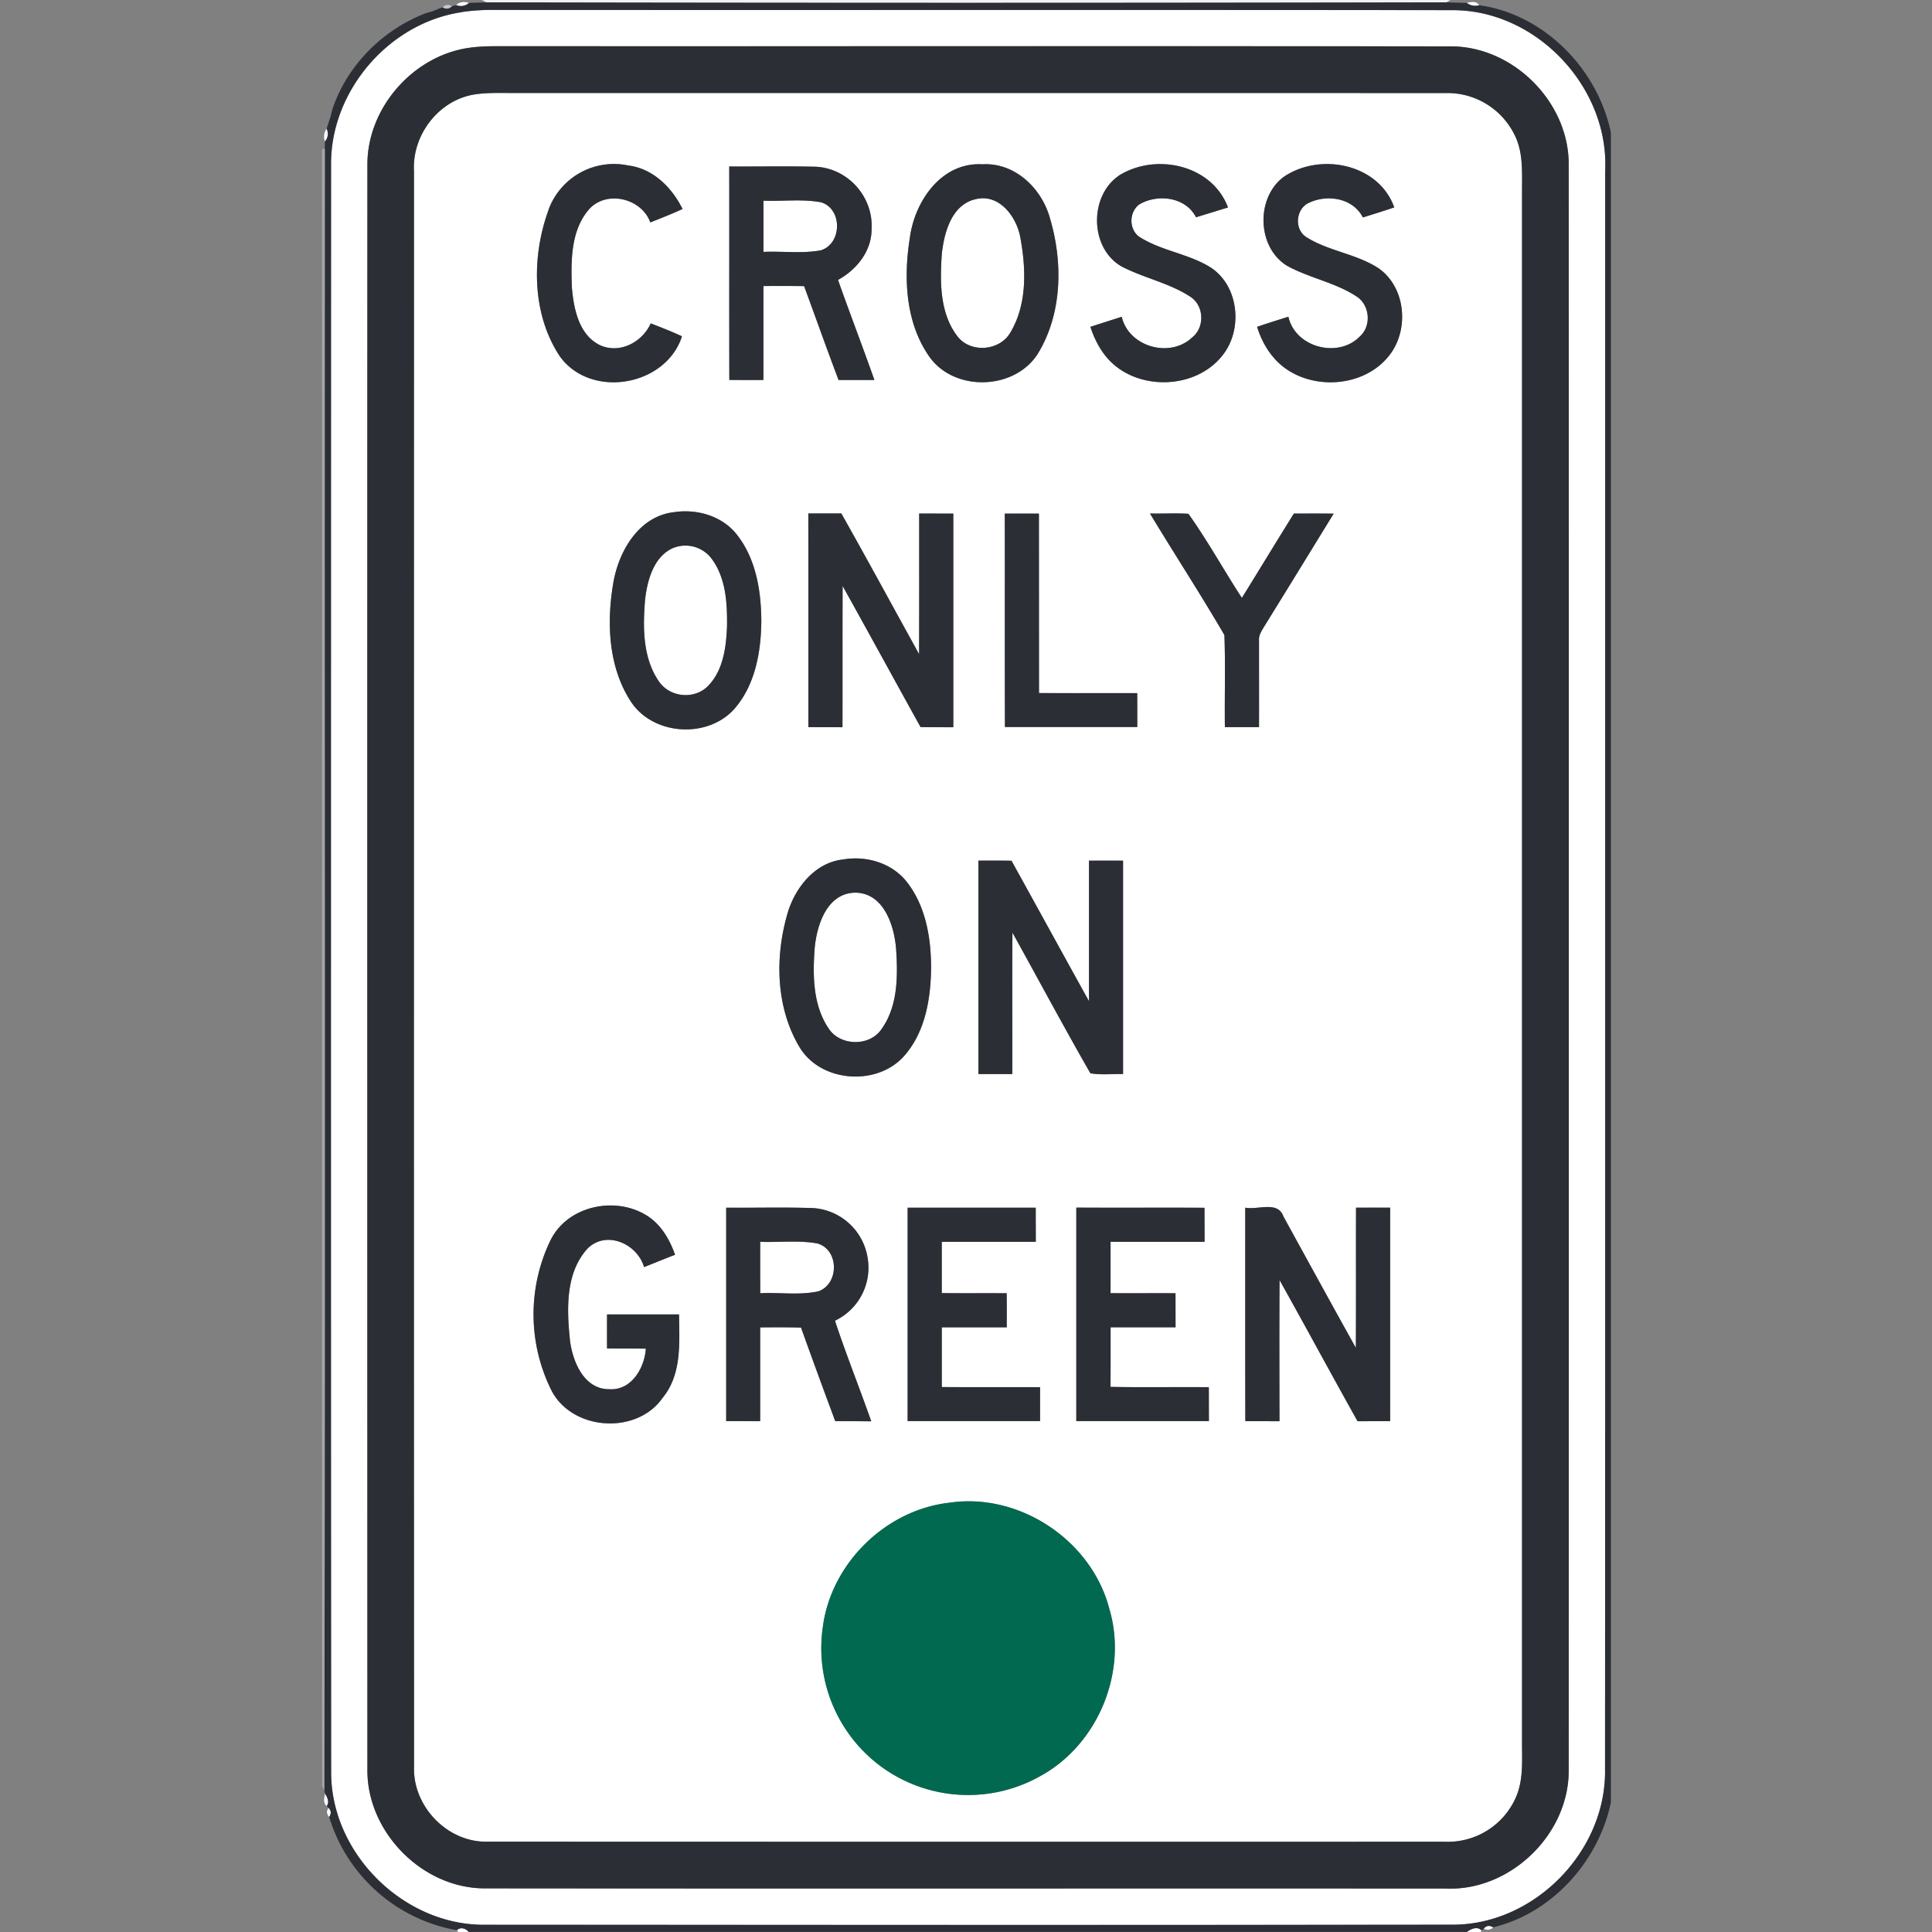 <svg xmlns="http://www.w3.org/2000/svg" width="24" height="24">
    <rect width="100%" height="100%" fill="#808080" stroke="none"/>
    <path fill="#f2f2f2" d="M5.99 0h12.026l-.05.03c-3.974.007-7.948.008-11.922 0L5.989.001z"/>
    <path fill="#fff" d="M5.667.062c.043-.041.104-.043.158-.026a.15.15 0 0 1-.158.026zM18.221.036c.05-.013.123-.026.154.029a.176.176 0 0 1-.154-.029zM5.727.152c.143-.024.288-.029.433-.028 3.965.002 7.931-.003 11.896.003 1.039.004 1.936.964 1.885 1.999-.001 6.617.003 13.235-.002 19.852.019 1.013-.869 1.927-1.883 1.932-4.01.005-8.021.002-12.032.001-1.01.008-1.913-.887-1.91-1.897-.003-6.652-.002-13.305-.001-19.957C4.1 1.141 4.822.291 5.728.153zm.1.442c-.699.099-1.27.753-1.263 1.461-.002 6.641-.001 13.283 0 19.924-.009.777.681 1.481 1.46 1.479 3.977.003 7.953 0 11.93.002.805.038 1.544-.676 1.533-1.481.002-6.641.002-13.282 0-19.924.01-.78-.686-1.48-1.466-1.479-3.931-.005-7.862 0-11.793-.002-.134 0-.268.001-.401.02z"/>
    <path fill="#fff" d="M5.862 1.179c.155-.03.313-.024.469-.024 3.874.001 7.748-.001 11.622.001a.93.93 0 0 1 .863.521c.107.213.092.457.092.688v19.269c-.001.236.02.483-.081.704a.923.923 0 0 1-.873.541c-3.965 0-7.931.001-11.896-.001-.498.013-.933-.438-.914-.933-.003-6.607-.001-13.214-.001-19.821-.023-.435.289-.859.72-.945zm.952 1.428c-.212.58-.21 1.288.137 1.815.38.538 1.318.381 1.52-.244-.127-.059-.258-.11-.388-.161-.103.232-.38.38-.624.274-.269-.126-.333-.456-.356-.724-.012-.329-.014-.706.215-.969.219-.24.651-.135.76.165.134-.053.269-.106.4-.167-.132-.266-.366-.502-.673-.54a.865.865 0 0 0-.992.551zm5.388-.566c-.507-.028-.838.457-.899.91-.081.502-.056 1.068.252 1.494.322.432 1.073.397 1.348-.069.293-.494.301-1.121.141-1.661-.101-.374-.435-.699-.842-.674zm1.695.142c-.369.253-.362.896.031 1.125.276.145.592.205.854.376.175.109.187.381.026.508-.274.261-.788.118-.875-.257l-.389.125c.046.129.1.259.19.364.346.433 1.097.431 1.443 0 .265-.318.217-.869-.139-1.101-.267-.168-.595-.203-.864-.367-.153-.083-.159-.314-.024-.416.228-.135.577-.095.706.159l.397-.122c-.2-.534-.901-.683-1.358-.394zm2.042.02c-.341.263-.324.873.052 1.1.273.15.592.205.855.376.171.105.196.371.044.503-.269.273-.8.134-.885-.247-.13.04-.261.081-.389.125.047.134.102.269.2.375.348.42 1.082.418 1.428-.003.266-.315.227-.858-.12-1.1-.271-.178-.611-.211-.886-.38-.155-.087-.148-.33-.001-.421.23-.123.566-.079.693.17.13-.04.261-.082.39-.125-.196-.548-.932-.687-1.381-.373zm-6.88-.135c.001.884-.001 1.768.001 2.652l.423.001c.002-.389-.001-.778.001-1.167.168-.001.337-.002.505.001.143.388.281.779.428 1.166h.445c-.146-.416-.305-.827-.452-1.243.23-.127.418-.357.417-.631.031-.388-.297-.762-.688-.775-.36-.009-.72-.002-1.08-.003zm-.69 4.295c-.428.051-.677.474-.747.863-.087.497-.069 1.052.214 1.487.277.427.964.468 1.295.084.253-.297.324-.704.327-1.083-.002-.374-.067-.772-.304-1.073-.182-.233-.499-.323-.784-.278zm1.673.016c.002.884 0 1.768.001 2.652l.423.001c.002-.585-.001-1.17.002-1.755.325.583.644 1.169.968 1.753.135.002.271.002.407.002V6.379l-.424-.001c0 .582.001 1.165-.001 1.747-.322-.583-.639-1.168-.966-1.748h-.409zm2.439.001c.002.884-.001 1.768.002 2.652h1.644c0-.141.001-.281-.001-.421-.407-.001-.813.001-1.22-.001l-.001-2.229a30.105 30.105 0 0 0-.425 0zm1.805-.001c.304.505.627 1 .924 1.509.014.381.001.763.006 1.144h.424c.001-.359-.001-.718 0-1.078-.005-.061.029-.112.058-.162.291-.47.58-.941.869-1.412-.165-.002-.329-.001-.494-.001-.217.348-.429.699-.646 1.048-.225-.345-.425-.709-.664-1.045-.159-.01-.318 0-.477-.004zm-3.827 4.3c-.331.044-.565.331-.665.632-.169.547-.163 1.186.133 1.689.263.453.982.502 1.316.105.251-.293.318-.696.323-1.07.002-.379-.065-.782-.307-1.086-.189-.234-.51-.324-.8-.269zm1.695.012v2.652h.421c.002-.586-.002-1.172.002-1.757.323.582.637 1.17.968 1.747.133.024.271.006.406.01v-2.651a29.822 29.822 0 0 0-.423 0v1.746c-.322-.581-.641-1.164-.963-1.745a18.77 18.77 0 0 0-.411-.001zm-5.32 4.726a2.117 2.117 0 0 0 .017 1.857c.26.502 1.059.553 1.381.09.238-.29.207-.683.203-1.035h-.894v.423c.161.001.322 0 .482.002-.017.243-.18.522-.456.504-.309 0-.448-.334-.485-.593-.041-.387-.063-.851.219-1.157.235-.228.615-.056.7.233.129-.051.256-.104.385-.153-.068-.192-.177-.38-.354-.489-.397-.245-.992-.117-1.198.319zm2.187 2.237l.422.001V16.49c.169-.001.339-.003.508.003.139.388.281.776.425 1.162.149 0 .298 0 .447.002-.146-.418-.312-.829-.451-1.25a.73.73 0 0 0 .407-.773.734.734 0 0 0-.677-.626c-.36-.013-.72-.002-1.081-.005v2.652zm2.254-2.652v2.652h1.645v-.421c-.407-.002-.814.001-1.221-.002v-.742h.807c.001-.141.001-.283-.001-.423-.269-.002-.537.001-.806-.002a67.629 67.629 0 0 1 0-.637h1.168l-.001-.424h-1.591zm2.096 2.652h1.645l-.001-.421c-.407-.004-.814.004-1.222-.004.003-.247 0-.493.002-.74h.807l-.001-.423c-.269-.002-.538.001-.807-.001v-.638h1.168l-.001-.423c-.53-.003-1.061.001-1.592-.002v2.653zm2.098-2.652c0 .884-.001 1.768.001 2.652l.424.001c0-.585-.002-1.169.001-1.754.326.583.643 1.171.969 1.754l.405-.001v-2.652a29.963 29.963 0 0 0-.424 0c-.001.581.002 1.162-.002 1.742-.303-.544-.602-1.09-.901-1.635-.071-.195-.319-.076-.473-.107zm-3.673 3.665c-.794.088-1.474.756-1.575 1.548a1.826 1.826 0 0 0 .733 1.736 1.828 1.828 0 0 0 1.973.11c.715-.393 1.087-1.297.852-2.08-.222-.847-1.115-1.442-1.983-1.314zM4.036 1.757a.176.176 0 0 1 .021-.159.141.141 0 0 1-.021.159z"/>
    <path fill="#fff" d="M12.1 2.479c.303-.091.528.206.575.471.072.389.086.829-.123 1.179-.133.232-.498.261-.66.046-.221-.289-.216-.681-.192-1.028.031-.258.117-.589.4-.669zM9.484 2.493c.238.01.481-.024.716.02.268.082.262.515-.004.597-.234.042-.475.009-.712.019a67.416 67.416 0 0 1 0-.636zM8.367 6.805a.408.408 0 0 1 .465.123c.187.241.204.563.2.856-.011.261-.048.55-.242.743a.406.406 0 0 1-.603-.061c-.206-.297-.202-.683-.172-1.029.03-.24.109-.529.353-.633zM10.625 11.089c.356.003.485.41.507.704.022.334.023.706-.18.989-.147.221-.517.215-.66-.008-.194-.288-.197-.658-.172-.993.026-.29.153-.688.505-.692zM9.443 15.427c.236.009.476-.022.71.02.272.074.275.503.014.595-.236.052-.482.011-.722.024-.002-.213-.001-.425-.001-.638zM4.038 22.283c.028.043.057.104.02.152-.046-.037-.031-.103-.02-.152zM4.082 22.459c.033.033.036.071.007.112-.033-.038-.036-.075-.007-.112zM18.433 23.958c.034-.038.072-.043.116-.015a.094.094 0 0 1-.116.015zM5.676 23.979c.044-.044.112-.024.145.021h-.13l-.015-.021zM18.224 24c.049-.039.133-.075.183-.016l-.016.016h-.167z"/>
    <path fill="#2b2e34" d="M5.825.036l.219-.007c3.974.008 7.948.008 11.922 0l.255.007a.17.17 0 0 0 .154.029c.807.111 1.471.792 1.636 1.581V22.39c-.153.731-.729 1.376-1.463 1.552-.044-.028-.083-.023-.116.015l-.026.026c-.05-.059-.133-.023-.183.016H5.821c-.034-.045-.102-.065-.145-.021a2.026 2.026 0 0 1-1.587-1.407c.028-.041.026-.079-.007-.112l-.023-.024c.037-.048.008-.109-.02-.152a.611.611 0 0 0-.01-.041c.013-6.796.001-13.594.006-20.39l.001-.094a.14.14 0 0 0 .021-.159l.05-.153.02-.082c.181-.55.626-.995 1.165-1.201L5.373.14l.124-.05c.043.027.082.023.118-.013l.052-.013a.152.152 0 0 0 .158-.026zm-.098.116C4.822.29 4.1 1.14 4.112 2.056c-.001 6.652-.003 13.305.001 19.957-.003 1.01.901 1.906 1.91 1.897 4.01.001 8.021.004 12.032-.001 1.014-.005 1.902-.919 1.883-1.932.004-6.617.001-13.235.002-19.852.051-1.035-.845-1.995-1.885-1.999-3.965-.005-7.931 0-11.896-.003a2.61 2.61 0 0 0-.433.028z"/>
    <path fill="#2b2e34" d="M5.827.594c.133-.019.267-.021.401-.02 3.931.002 7.862-.002 11.793.002.78-.002 1.476.698 1.466 1.479.002 6.641.002 13.283 0 19.924.011.806-.728 1.52-1.533 1.481-3.977-.002-7.953.002-11.93-.002-.779.001-1.469-.702-1.46-1.479-.001-6.641-.002-13.283 0-19.924-.007-.708.564-1.362 1.263-1.461zm.035.585c-.43.086-.743.51-.72.945 0 6.607-.002 13.214.001 19.821-.018.495.416.946.914.933 3.965.002 7.931.001 11.896.001a.923.923 0 0 0 .873-.541c.101-.22.08-.468.081-.704V2.365c0-.231.015-.476-.092-.688a.928.928 0 0 0-.863-.521c-3.874-.002-7.748 0-11.622-.001-.157 0-.315-.005-.469.024z"/>
    <path fill="#2b2e34" d="M6.814 2.607a.865.865 0 0 1 .992-.551c.307.038.541.274.673.54-.131.061-.266.113-.4.167-.109-.3-.541-.405-.76-.165-.229.263-.227.64-.215.969.023.268.086.598.356.724.244.106.52-.042.624-.274.13.051.261.101.388.161-.202.625-1.141.782-1.52.244-.347-.528-.349-1.236-.137-1.815zM12.202 2.041c.407-.024.741.301.842.674.16.54.152 1.167-.141 1.661-.275.466-1.026.501-1.348.069-.308-.426-.333-.992-.252-1.494.061-.453.392-.938.899-.91zm-.102.438c-.284.081-.37.411-.4.669-.024.346-.029.738.192 1.028.162.215.527.186.66-.046.209-.351.195-.79.123-1.179-.047-.265-.273-.562-.575-.471zM13.897 2.183c.456-.288 1.158-.14 1.358.394l-.397.122c-.129-.254-.478-.294-.706-.159-.135.102-.129.333.024.416.268.163.597.199.864.367.356.232.404.783.139 1.101-.347.431-1.097.433-1.443 0a1.141 1.141 0 0 1-.19-.364l.389-.125c.087.375.6.518.875.257.161-.127.149-.399-.026-.508-.262-.171-.579-.231-.854-.376-.393-.228-.4-.872-.031-1.125zM15.939 2.203c.449-.314 1.184-.175 1.381.373-.129.044-.26.085-.39.125-.127-.25-.463-.294-.693-.17-.148.091-.155.333.001.421.275.17.615.203.886.38.347.242.386.785.12 1.1-.346.421-1.081.423-1.428.003a1.078 1.078 0 0 1-.2-.375c.129-.044.259-.085.389-.125.085.381.616.52.885.247.152-.132.128-.398-.044-.503-.263-.171-.582-.226-.855-.376-.375-.227-.393-.836-.052-1.1zM9.059 2.068c.36.002.72-.005 1.08.003a.74.74 0 0 1 .688.775c.001.274-.186.504-.417.631.147.416.305.827.452 1.243h-.445c-.147-.387-.285-.778-.428-1.166a21.253 21.253 0 0 0-.505-.001c-.002.389.001.778-.001 1.167-.141.001-.282.001-.423-.001-.002-.884 0-1.768-.001-2.652zm.425.425v.636c.237-.01.478.023.712-.019.265-.082.272-.515.004-.597-.235-.044-.478-.01-.716-.02zM8.369 6.363c.285-.045.602.045.784.278.238.301.302.699.304 1.073-.003.379-.074.787-.327 1.083-.33.384-1.018.343-1.295-.084-.282-.435-.301-.991-.214-1.487.071-.389.319-.812.747-.863zm-.002.442c-.243.104-.323.393-.353.633-.029.346-.034.731.172 1.029.13.195.438.227.603.061.194-.193.231-.482.242-.743.004-.293-.013-.615-.2-.856a.407.407 0 0 0-.465-.123zM10.042 6.379h.409c.327.58.644 1.165.966 1.748.002-.583.001-1.165.001-1.747l.424.001v2.653c-.136 0-.271 0-.407-.002-.324-.584-.643-1.17-.968-1.753-.003.585 0 1.17-.002 1.755l-.423-.001c-.001-.884.001-1.768-.001-2.652zM12.481 6.38h.425l.001 2.229c.407.002.813 0 1.22.001l.001.421h-1.644c-.003-.884 0-1.768-.002-2.652zM14.286 6.379c.159.004.319-.006.477.004.239.335.439.699.664 1.045.216-.349.429-.7.646-1.048.165 0 .329-.001.494.001-.289.471-.578.942-.869 1.412-.029.049-.063.101-.058.162 0 .359.001.718 0 1.078h-.424c-.005-.381.008-.763-.006-1.144-.296-.509-.619-1.004-.924-1.509zM10.459 10.679c.29-.055.611.035.8.269.242.304.309.707.307 1.086-.005.374-.072.777-.323 1.07-.333.397-1.053.348-1.316-.105-.297-.503-.302-1.142-.133-1.689.1-.301.334-.588.665-.632zm.166.41c-.352.004-.479.403-.505.692-.025.334-.022.704.172.993.143.223.513.23.66.008.202-.284.202-.656.18-.989-.022-.293-.152-.7-.507-.704zM12.154 10.691c.137-.001.274-.001.411.001.322.581.64 1.164.963 1.745v-1.746h.423v2.651c-.135-.004-.272.014-.406-.01-.331-.577-.645-1.165-.968-1.747-.005.586 0 1.172-.002 1.757h-.421V10.69zM6.834 15.417c.206-.436.801-.565 1.198-.319.177.109.286.297.354.489-.129.049-.256.102-.385.153-.084-.289-.465-.461-.7-.233-.282.306-.261.771-.219 1.157.036.26.176.594.485.593.276.019.439-.261.456-.504-.161-.002-.322-.001-.482-.002a29.822 29.822 0 0 1 0-.423h.894c.005.351.036.744-.203 1.035-.321.463-1.121.412-1.381-.09a2.117 2.117 0 0 1-.017-1.857zM9.021 17.654v-2.652c.36.003.721-.007 1.081.005a.734.734 0 0 1 .677.626.728.728 0 0 1-.407.773c.139.421.304.832.451 1.25-.149-.002-.298-.002-.447-.002a89.115 89.115 0 0 1-.425-1.162c-.169-.006-.339-.004-.508-.003v1.165l-.422-.001zm.422-2.227c0 .213-.001.425.001.638.24-.013.487.028.722-.024.261-.092.258-.52-.014-.595-.233-.042-.473-.011-.71-.02zM11.275 15.002h1.591l.001.424h-1.168v.637c.269.003.537 0 .806.002.002.141.001.282.001.423h-.807v.742c.407.003.814 0 1.221.002v.421h-1.645v-2.652zM13.371 17.654v-2.653c.53.003 1.061-.001 1.592.002l.001.423h-1.168v.638c.269.002.538-.001.807.001l.001.423h-.807c-.001.247.001.493-.002.74.407.008.815 0 1.222.004l.001.421h-1.645zM15.469 15.002c.155.032.403-.088.473.107.299.545.598 1.091.901 1.635.003-.581 0-1.162.002-1.742h.424v2.652l-.405.001c-.326-.583-.643-1.171-.969-1.754-.004.585-.002 1.169-.001 1.754l-.424-.001c-.002-.884-.001-1.768-.001-2.652z"/>
    <path fill="#c6c7c8" d="M5.497.089c.036-.032.075-.036.118-.013-.036.036-.076.04-.118.013z"/>
    <path fill="#d8d8d9" d="M5.292.162l.081-.023-.081.023zM4.107 1.445z"/>
    <path fill="#a3a5a7" d="M4 1.851h.035c-.005 6.797.007 13.594-.006 20.39L4 22.188V1.85z"/>
    <path fill="#00694f" d="M11.796 18.667c.868-.128 1.762.467 1.983 1.314.235.783-.137 1.687-.852 2.08a1.83 1.83 0 0 1-1.973-.11 1.826 1.826 0 0 1-.733-1.736c.101-.792.781-1.46 1.575-1.548z"/>
</svg>
